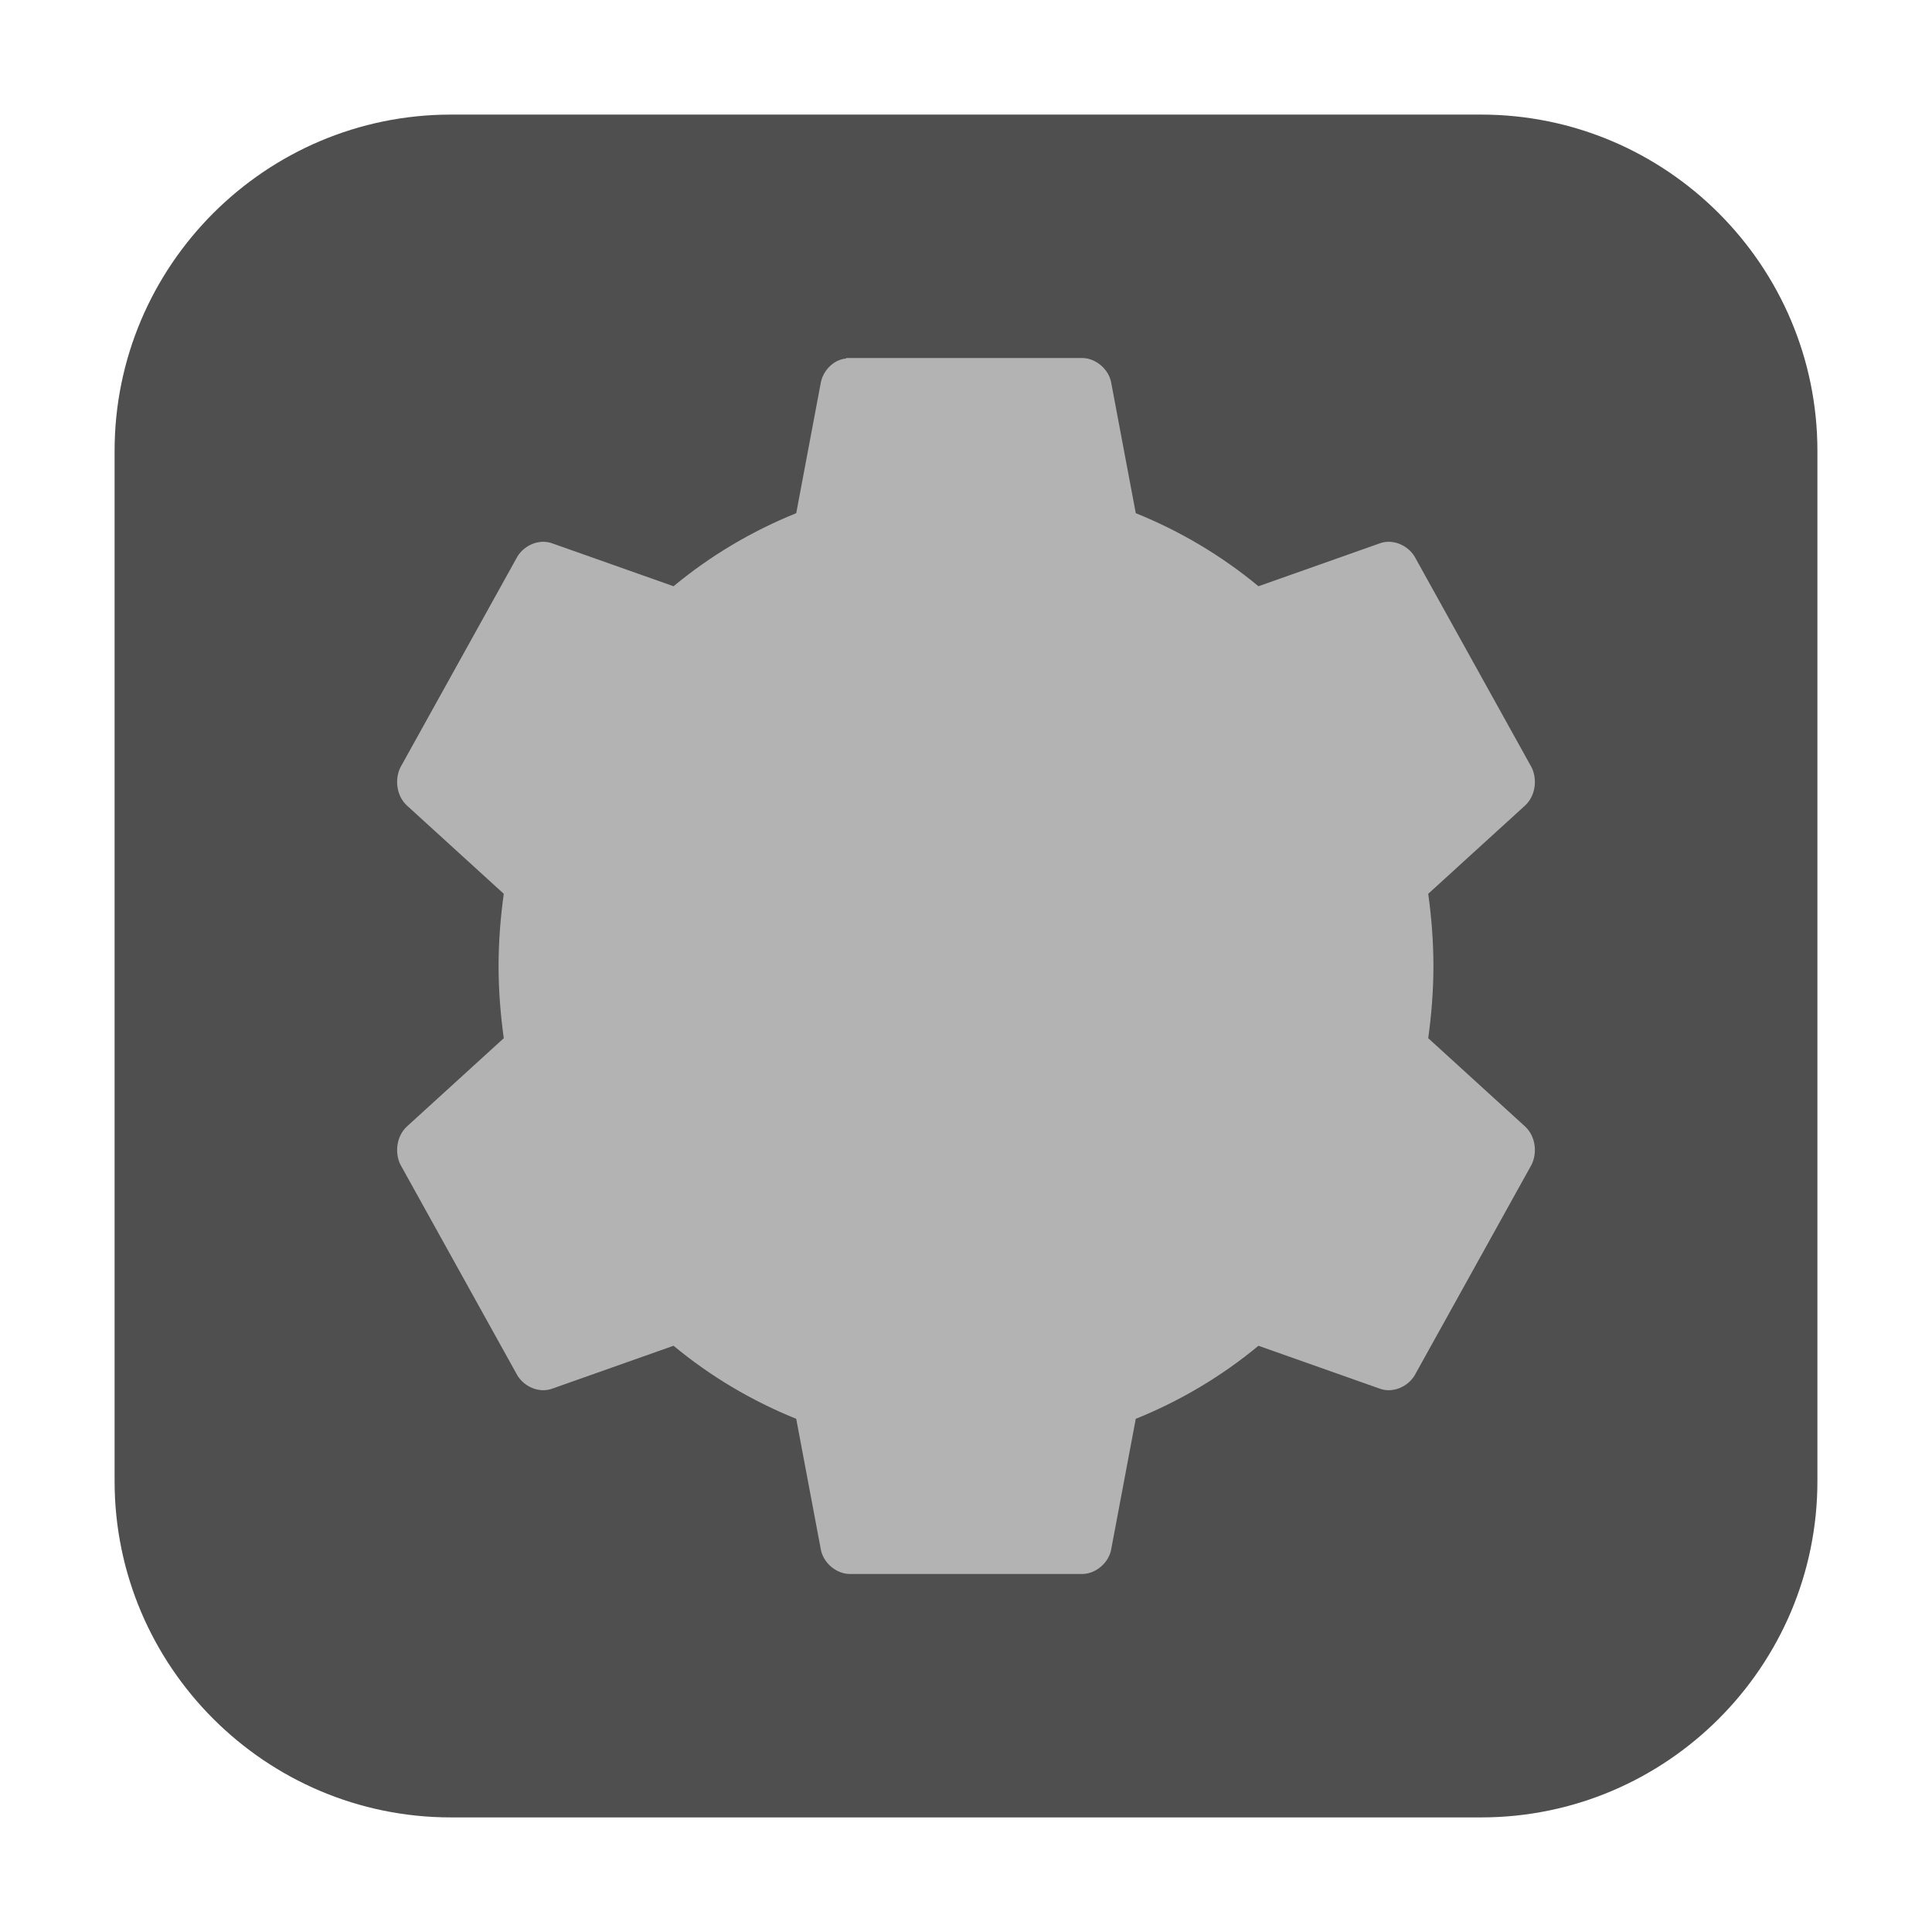 <?xml version="1.0" encoding="UTF-8"?>
<svg xmlns="http://www.w3.org/2000/svg" xmlns:xlink="http://www.w3.org/1999/xlink" width="16pt" height="16pt" viewBox="0 0 16 16" version="1.1">
<g id="surface1">
<path style=" stroke:none;fill-rule:evenodd;fill:rgb(30.98%,30.98%,30.98%);fill-opacity:1;" d="M 3.734 0.949 L 12.266 0.949 C 13.801 0.949 15.051 2.199 15.051 3.734 L 15.051 12.266 C 15.051 13.801 13.801 15.051 12.266 15.051 L 3.734 15.051 C 2.199 15.051 0.949 13.801 0.949 12.266 L 0.949 3.734 C 0.949 2.199 2.199 0.949 3.734 0.949 Z M 3.734 0.949 "/>
<path style=" stroke:none;fill-rule:nonzero;fill:rgb(70.196%,70.196%,70.196%);fill-opacity:1;" d="M 7.008 2.969 C 6.906 2.977 6.816 3.066 6.797 3.172 L 6.594 4.25 C 6.227 4.398 5.883 4.602 5.578 4.855 L 4.574 4.5 C 4.469 4.461 4.344 4.512 4.285 4.609 L 3.316 6.355 C 3.266 6.457 3.285 6.594 3.371 6.672 L 4.172 7.402 C 4.145 7.598 4.129 7.797 4.129 8 C 4.129 8.203 4.145 8.402 4.172 8.598 L 3.371 9.328 C 3.285 9.406 3.266 9.543 3.316 9.645 L 4.285 11.391 C 4.344 11.488 4.469 11.539 4.574 11.5 L 5.578 11.145 C 5.883 11.398 6.227 11.602 6.594 11.75 L 6.797 12.828 C 6.816 12.941 6.922 13.031 7.031 13.035 L 8.969 13.035 C 9.078 13.031 9.184 12.941 9.203 12.828 L 9.406 11.75 C 9.773 11.602 10.117 11.398 10.422 11.145 L 11.426 11.5 C 11.531 11.539 11.656 11.488 11.715 11.391 L 12.684 9.645 C 12.734 9.543 12.715 9.406 12.629 9.328 L 11.828 8.598 C 11.855 8.402 11.871 8.203 11.871 8 C 11.871 7.797 11.855 7.598 11.828 7.402 L 12.629 6.672 C 12.715 6.594 12.734 6.457 12.684 6.355 L 11.715 4.609 C 11.656 4.512 11.531 4.461 11.426 4.5 L 10.422 4.855 C 10.117 4.602 9.773 4.398 9.406 4.25 L 9.203 3.172 C 9.184 3.059 9.078 2.969 8.969 2.965 L 7.031 2.965 C 7.023 2.965 7.016 2.965 7.008 2.965 Z M 7.008 2.969 "/>
</g>
</svg>
